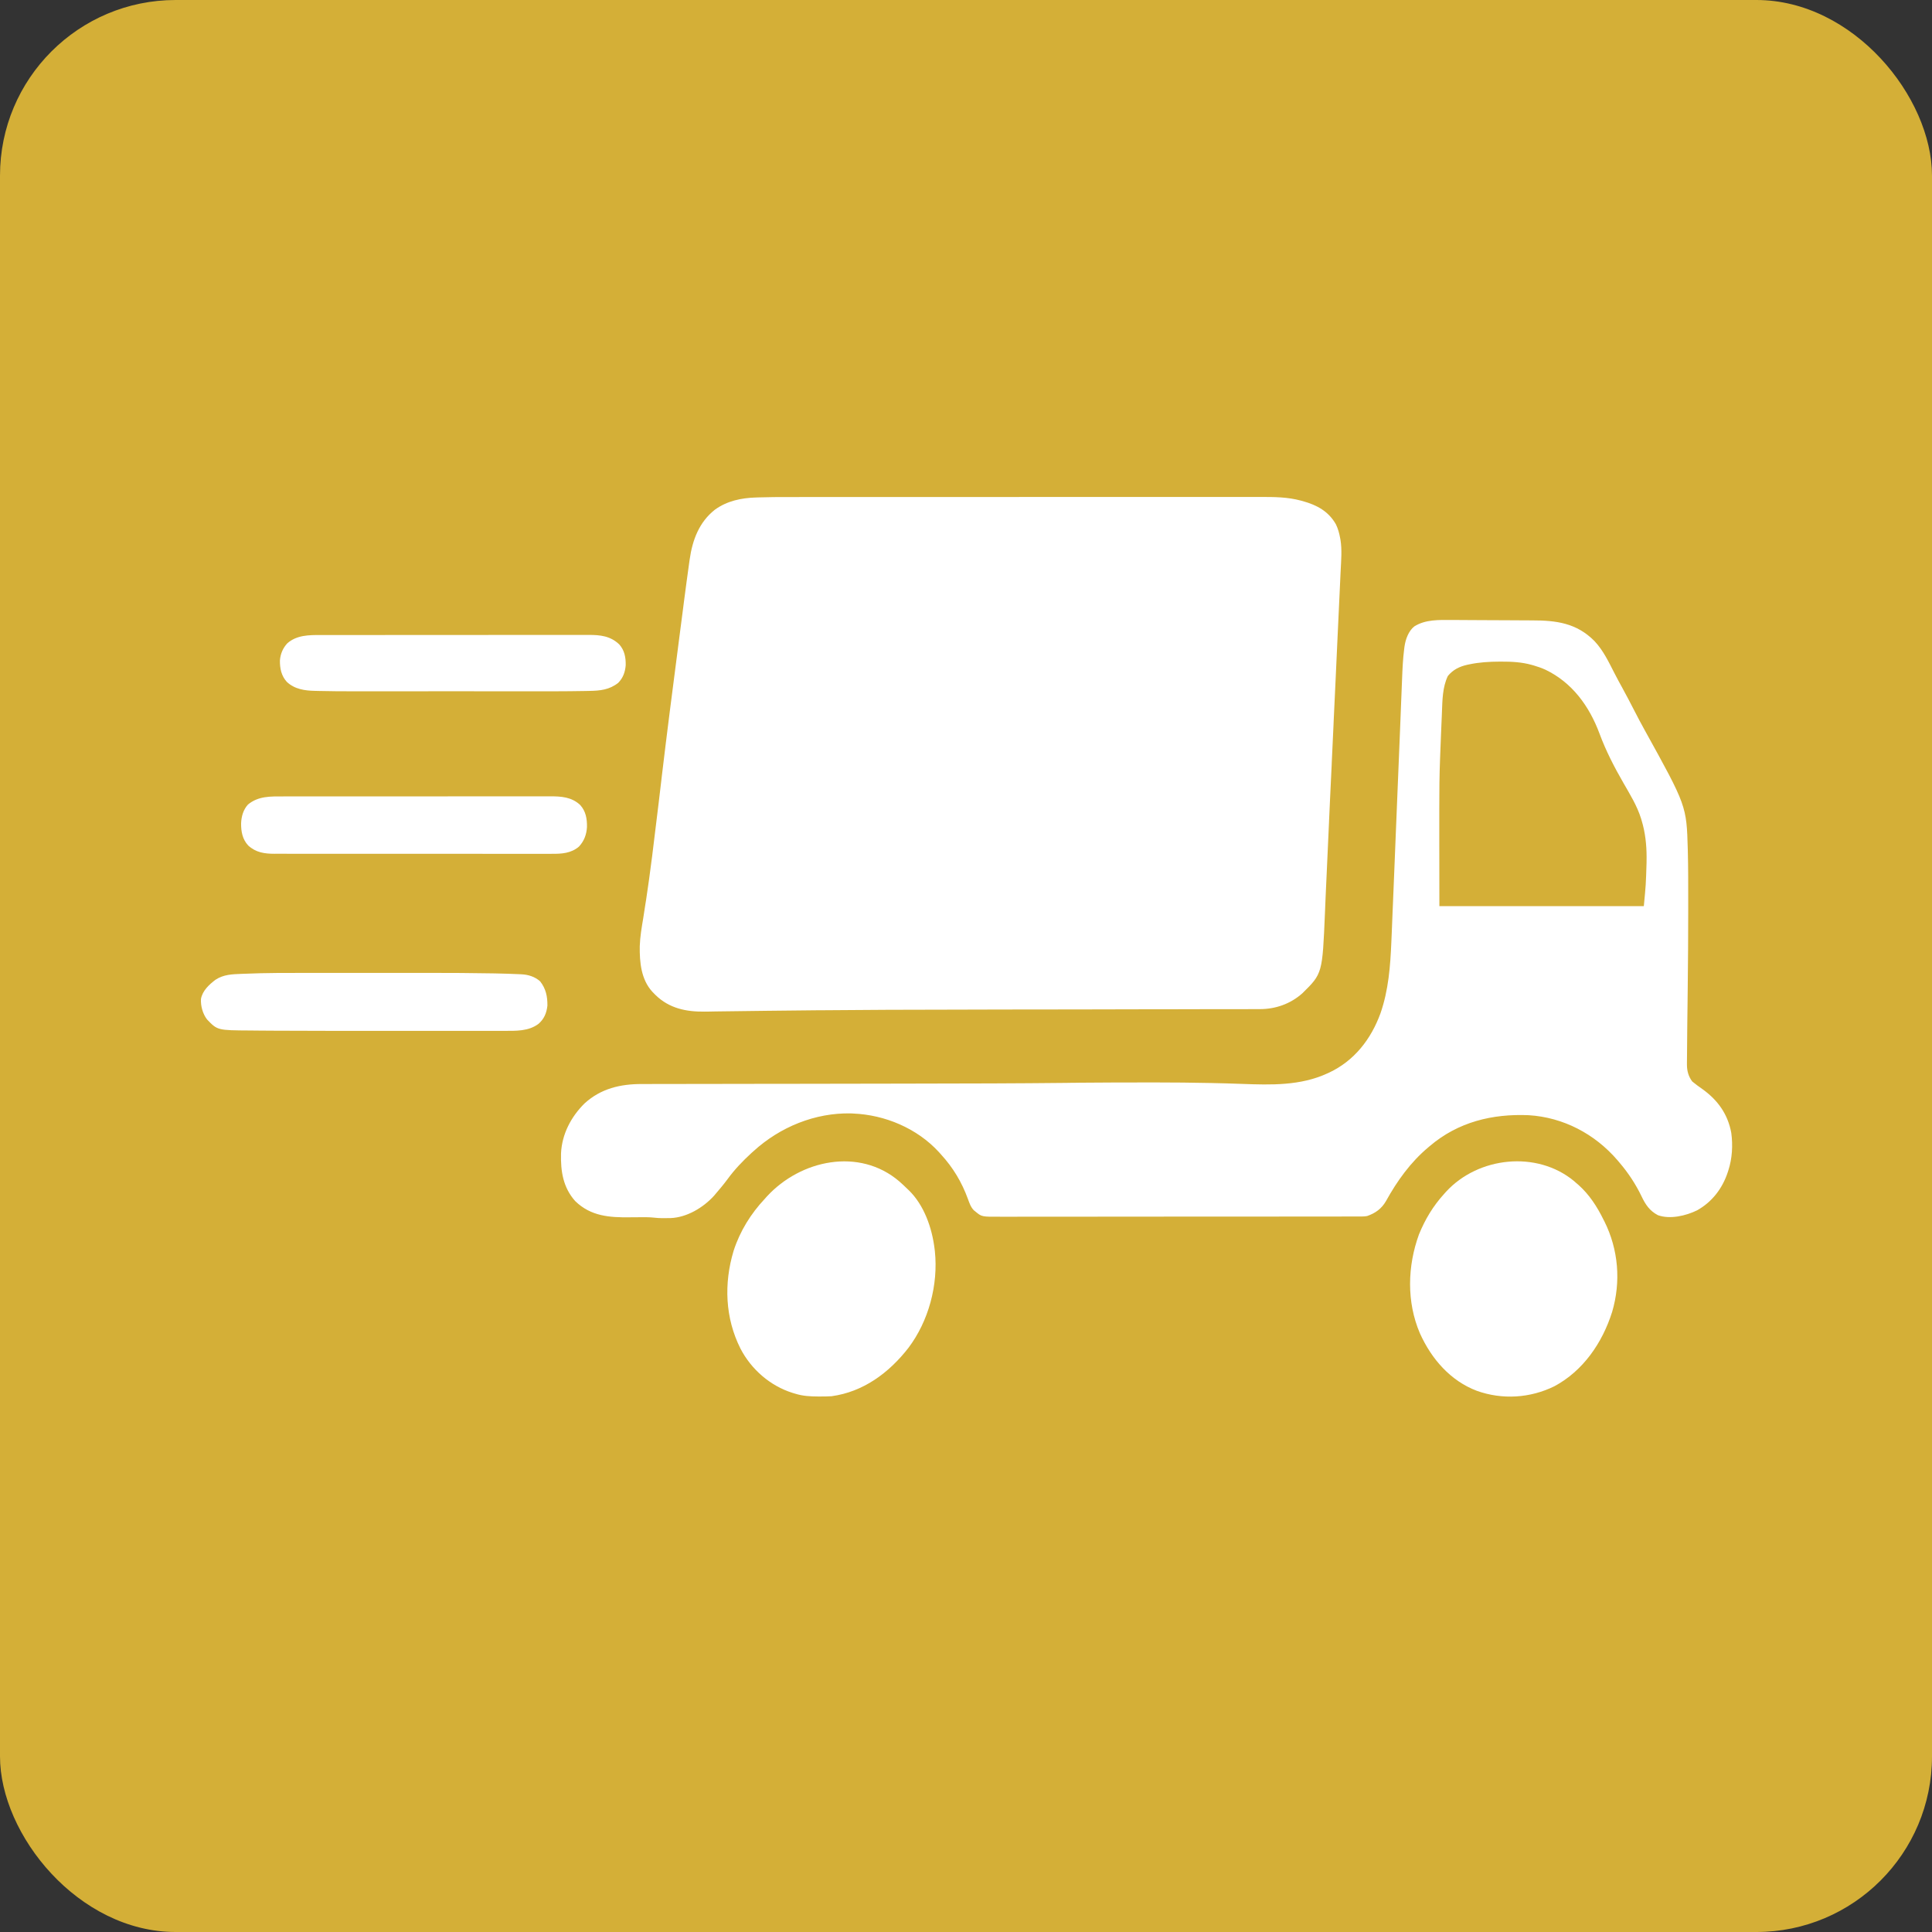 <svg xmlns="http://www.w3.org/2000/svg" width="44" height="44" viewBox="0 0 44 44" fill="none">
<rect x="0" y="0" width="44" height="44" fill="#333333" stroke="none"/>
<rect width="44" height="44" rx="4" fill="#d4af37"/>
<g clip-path="url(#clip0_3515_651)">
<path d="M17.969 11.32C18.018 11.32 18.066 11.32 18.114 11.32C18.218 11.319 18.322 11.319 18.425 11.319C18.58 11.32 18.734 11.319 18.889 11.319C19.181 11.319 19.473 11.319 19.764 11.319C19.99 11.319 20.215 11.319 20.441 11.319C20.506 11.319 20.571 11.319 20.636 11.319C20.652 11.319 20.668 11.319 20.685 11.319C21.139 11.319 21.594 11.319 22.048 11.319C22.074 11.319 22.074 11.319 22.1 11.319C22.186 11.319 22.273 11.319 22.36 11.319C22.386 11.319 22.386 11.319 22.412 11.319C22.447 11.319 22.481 11.319 22.516 11.319C23.058 11.319 23.6 11.319 24.141 11.318C24.751 11.318 25.361 11.318 25.97 11.318C26.035 11.318 26.1 11.318 26.165 11.318C26.181 11.318 26.198 11.318 26.214 11.318C26.471 11.318 26.728 11.318 26.985 11.318C27.244 11.318 27.502 11.318 27.761 11.318C27.914 11.318 28.067 11.318 28.221 11.318C28.335 11.317 28.45 11.317 28.565 11.318C28.611 11.318 28.657 11.318 28.703 11.318C29.015 11.317 29.326 11.319 29.63 11.402C29.645 11.406 29.66 11.41 29.675 11.414C29.99 11.503 30.253 11.641 30.424 11.94C30.474 12.043 30.502 12.147 30.522 12.26C30.524 12.273 30.527 12.285 30.529 12.297C30.565 12.523 30.544 12.763 30.533 12.99C30.532 13.017 30.53 13.044 30.529 13.07C30.526 13.143 30.522 13.216 30.519 13.288C30.515 13.367 30.512 13.446 30.508 13.524C30.502 13.661 30.495 13.798 30.489 13.934C30.48 14.134 30.471 14.333 30.461 14.533C30.446 14.86 30.431 15.187 30.416 15.514C30.401 15.826 30.387 16.138 30.372 16.451C30.372 16.47 30.371 16.488 30.37 16.508C30.362 16.68 30.354 16.852 30.346 17.023C30.341 17.136 30.335 17.25 30.33 17.363C30.329 17.391 30.329 17.391 30.328 17.419C30.316 17.679 30.303 17.939 30.291 18.198C30.284 18.359 30.276 18.521 30.269 18.682C30.268 18.708 30.268 18.708 30.267 18.734C30.247 19.16 30.227 19.586 30.209 20.012C30.205 20.098 30.201 20.184 30.197 20.27C30.196 20.293 30.195 20.316 30.194 20.34C30.192 20.385 30.19 20.43 30.188 20.476C30.184 20.58 30.179 20.685 30.175 20.79C30.117 22.172 30.117 22.172 29.664 22.618C29.392 22.863 29.047 22.983 28.689 22.982C28.674 22.982 28.66 22.982 28.645 22.982C28.596 22.982 28.546 22.982 28.497 22.982C28.462 22.982 28.426 22.983 28.39 22.983C28.293 22.983 28.195 22.983 28.097 22.983C27.991 22.983 27.885 22.983 27.779 22.983C27.596 22.984 27.412 22.984 27.228 22.984C26.96 22.985 26.693 22.985 26.425 22.986C26.299 22.986 26.174 22.986 26.048 22.986C26.036 22.986 26.023 22.986 26.01 22.986C25.71 22.987 25.411 22.988 25.111 22.988C25.098 22.988 25.085 22.988 25.071 22.988C24.952 22.988 24.833 22.988 24.713 22.989C24.426 22.989 24.139 22.989 23.851 22.99C23.832 22.99 23.832 22.99 23.813 22.99C23.517 22.991 23.223 22.991 22.927 22.991C22.915 22.992 22.902 22.992 22.889 22.992C22.763 22.992 22.637 22.992 22.51 22.992C22.255 22.993 22.001 22.993 21.746 22.994C20.729 22.995 19.711 22.998 18.694 23.008C18.671 23.008 18.649 23.008 18.626 23.008C17.848 23.015 17.07 23.025 16.292 23.035C16.276 23.036 16.26 23.036 16.243 23.036C16.209 23.037 16.176 23.037 16.143 23.038C16.126 23.038 16.11 23.038 16.093 23.038C16.079 23.039 16.064 23.039 16.049 23.039C15.629 23.044 15.243 22.967 14.928 22.66C14.915 22.646 14.901 22.632 14.887 22.618C14.872 22.602 14.872 22.602 14.856 22.586C14.601 22.308 14.565 21.915 14.57 21.551C14.577 21.333 14.614 21.12 14.65 20.906C14.667 20.798 14.684 20.689 14.7 20.581C14.705 20.553 14.709 20.525 14.714 20.497C14.762 20.182 14.805 19.867 14.845 19.551C14.847 19.537 14.849 19.522 14.851 19.507C14.902 19.102 14.951 18.696 15 18.29C15.021 18.11 15.042 17.93 15.064 17.75C15.066 17.727 15.069 17.704 15.072 17.68C15.189 16.698 15.315 15.716 15.443 14.736C15.45 14.678 15.457 14.621 15.465 14.564C15.495 14.328 15.526 14.092 15.557 13.856C15.563 13.806 15.57 13.756 15.576 13.706C15.616 13.405 15.655 13.103 15.698 12.802C15.701 12.781 15.704 12.761 15.707 12.74C15.771 12.292 15.924 11.89 16.281 11.608C16.556 11.408 16.884 11.34 17.215 11.33C17.236 11.329 17.257 11.328 17.278 11.328C17.509 11.32 17.739 11.32 17.969 11.32Z" fill="white"/>
<path d="M33.06 14.12C33.085 14.12 33.11 14.12 33.135 14.12C33.203 14.12 33.27 14.121 33.338 14.121C33.38 14.121 33.423 14.121 33.465 14.122C33.599 14.122 33.732 14.123 33.865 14.124C34.018 14.125 34.171 14.125 34.324 14.126C34.443 14.126 34.562 14.127 34.681 14.128C34.751 14.128 34.822 14.128 34.893 14.129C35.439 14.129 35.906 14.187 36.314 14.601C36.514 14.813 36.637 15.076 36.77 15.335C36.828 15.448 36.888 15.559 36.949 15.669C37.044 15.843 37.136 16.018 37.226 16.194C37.301 16.341 37.378 16.486 37.458 16.63C38.41 18.352 38.41 18.352 38.438 19.342C38.438 19.355 38.438 19.369 38.439 19.382C38.449 19.767 38.448 20.151 38.448 20.536C38.448 20.599 38.448 20.661 38.448 20.724C38.448 21.307 38.444 21.891 38.437 22.474C38.436 22.562 38.435 22.65 38.434 22.738C38.434 22.772 38.433 22.807 38.433 22.841C38.431 22.971 38.43 23.101 38.428 23.23C38.428 23.29 38.427 23.35 38.426 23.41C38.424 23.567 38.423 23.723 38.422 23.88C38.422 23.925 38.421 23.97 38.421 24.015C38.42 24.076 38.42 24.136 38.419 24.196C38.419 24.213 38.419 24.23 38.419 24.247C38.419 24.389 38.454 24.517 38.54 24.63C38.615 24.693 38.695 24.75 38.776 24.807C39.118 25.053 39.351 25.371 39.429 25.803C39.467 26.087 39.45 26.383 39.362 26.655C39.358 26.667 39.354 26.68 39.35 26.692C39.227 27.069 38.989 27.375 38.651 27.564C38.399 27.688 38.032 27.775 37.758 27.675C37.569 27.576 37.474 27.433 37.383 27.241C37.252 26.969 37.082 26.711 36.887 26.483C36.864 26.456 36.864 26.456 36.84 26.427C36.321 25.821 35.599 25.446 34.816 25.398C33.989 25.363 33.209 25.55 32.561 26.102C32.55 26.112 32.538 26.121 32.527 26.131C32.127 26.466 31.82 26.892 31.566 27.352C31.465 27.528 31.324 27.629 31.136 27.694C31.075 27.706 31.013 27.705 30.951 27.705C30.929 27.705 30.929 27.705 30.907 27.705C30.858 27.705 30.808 27.705 30.759 27.705C30.724 27.705 30.688 27.705 30.653 27.705C30.555 27.706 30.457 27.706 30.36 27.706C30.254 27.706 30.149 27.706 30.044 27.706C29.813 27.706 29.583 27.706 29.353 27.706C29.209 27.706 29.065 27.706 28.921 27.707C28.523 27.707 28.125 27.707 27.727 27.707C27.701 27.707 27.675 27.707 27.65 27.707C27.624 27.707 27.598 27.707 27.572 27.707C27.521 27.707 27.469 27.707 27.417 27.707C27.404 27.707 27.391 27.707 27.378 27.707C26.962 27.707 26.546 27.707 26.13 27.708C25.69 27.708 25.25 27.709 24.81 27.709C24.57 27.709 24.33 27.709 24.09 27.709C23.886 27.709 23.682 27.71 23.477 27.709C23.373 27.709 23.269 27.709 23.165 27.71C23.07 27.71 22.974 27.71 22.879 27.71C22.844 27.71 22.81 27.71 22.775 27.71C22.359 27.712 22.359 27.712 22.213 27.591C22.201 27.582 22.19 27.573 22.178 27.563C22.109 27.491 22.079 27.403 22.045 27.309C21.904 26.922 21.707 26.594 21.432 26.293C21.416 26.275 21.399 26.256 21.383 26.238C20.884 25.694 20.151 25.39 19.434 25.36C19.416 25.359 19.398 25.358 19.379 25.357C18.566 25.34 17.77 25.662 17.161 26.217C17.146 26.23 17.132 26.243 17.117 26.256C16.916 26.44 16.731 26.633 16.569 26.855C16.484 26.97 16.392 27.08 16.299 27.188C16.287 27.203 16.274 27.217 16.262 27.232C16.012 27.507 15.639 27.727 15.272 27.741C15.146 27.744 15.02 27.746 14.894 27.731C14.8 27.721 14.707 27.72 14.612 27.721C14.578 27.721 14.543 27.721 14.508 27.722C14.454 27.722 14.401 27.723 14.347 27.723C13.884 27.729 13.455 27.701 13.099 27.353C12.825 27.045 12.766 26.676 12.777 26.268C12.797 25.826 13.008 25.432 13.311 25.131C13.684 24.79 14.13 24.687 14.616 24.688C14.649 24.688 14.683 24.688 14.716 24.688C14.808 24.687 14.9 24.687 14.992 24.687C15.091 24.687 15.19 24.687 15.29 24.687C15.462 24.686 15.634 24.686 15.807 24.686C16.059 24.686 16.31 24.685 16.562 24.685C16.974 24.684 17.385 24.684 17.797 24.683C17.822 24.683 17.847 24.683 17.871 24.683C17.884 24.683 17.896 24.683 17.909 24.683C17.971 24.683 18.033 24.683 18.096 24.683C18.114 24.683 18.114 24.683 18.133 24.683C18.916 24.682 19.699 24.68 20.482 24.679C20.622 24.679 20.762 24.678 20.902 24.678C22.034 24.677 23.165 24.674 24.296 24.662C24.315 24.661 24.334 24.661 24.353 24.661C24.371 24.661 24.39 24.66 24.409 24.66C24.436 24.66 24.436 24.66 24.463 24.66C24.499 24.659 24.535 24.659 24.57 24.658C25.062 24.653 25.554 24.653 26.045 24.652C26.067 24.652 26.088 24.652 26.111 24.652C26.175 24.652 26.238 24.652 26.302 24.652C26.321 24.652 26.34 24.652 26.36 24.652C26.747 24.652 27.134 24.656 27.522 24.664C27.553 24.665 27.553 24.665 27.585 24.665C27.818 24.67 28.051 24.676 28.284 24.685C28.943 24.709 29.617 24.73 30.232 24.445C30.245 24.44 30.257 24.434 30.27 24.428C30.839 24.16 31.222 23.674 31.44 23.076C31.622 22.552 31.664 22.008 31.687 21.455C31.69 21.387 31.693 21.319 31.696 21.25C31.702 21.092 31.709 20.933 31.715 20.774C31.718 20.704 31.721 20.635 31.724 20.565C31.737 20.257 31.75 19.948 31.762 19.639C31.771 19.424 31.779 19.208 31.788 18.993C31.789 18.977 31.79 18.961 31.79 18.945C31.796 18.815 31.801 18.685 31.806 18.555C31.811 18.44 31.816 18.325 31.82 18.21C31.821 18.194 31.822 18.177 31.822 18.161C31.833 17.893 31.844 17.626 31.855 17.359C31.866 17.082 31.877 16.805 31.889 16.527C31.896 16.358 31.902 16.188 31.909 16.019C31.914 15.903 31.919 15.787 31.923 15.672C31.926 15.605 31.929 15.539 31.931 15.472C31.94 15.239 31.95 15.006 31.98 14.774C31.982 14.758 31.984 14.743 31.986 14.727C32.01 14.56 32.077 14.371 32.21 14.266C32.463 14.106 32.774 14.118 33.06 14.12ZM33.459 15.131C33.446 15.134 33.434 15.136 33.42 15.139C33.241 15.179 33.094 15.249 32.974 15.395C32.852 15.649 32.85 15.942 32.839 16.221C32.838 16.247 32.837 16.274 32.836 16.301C32.833 16.371 32.83 16.441 32.827 16.511C32.825 16.567 32.822 16.623 32.82 16.678C32.813 16.838 32.807 16.998 32.801 17.158C32.8 17.193 32.798 17.229 32.797 17.264C32.782 17.643 32.778 18.02 32.779 18.398C32.779 18.47 32.779 18.541 32.779 18.612C32.779 18.819 32.779 19.026 32.779 19.232C32.78 19.695 32.78 20.159 32.781 20.636C34.317 20.636 35.854 20.636 37.437 20.636C37.484 20.145 37.484 20.145 37.499 19.654C37.499 19.609 37.499 19.563 37.5 19.517C37.5 19.238 37.469 18.957 37.388 18.689C37.381 18.666 37.381 18.666 37.374 18.642C37.283 18.35 37.123 18.094 36.973 17.832C36.764 17.469 36.573 17.1 36.427 16.705C36.192 16.074 35.8 15.543 35.2 15.254C35.11 15.213 35.019 15.181 34.925 15.154C34.912 15.15 34.899 15.146 34.886 15.143C34.657 15.079 34.428 15.067 34.192 15.068C34.178 15.068 34.164 15.068 34.15 15.068C33.916 15.069 33.688 15.082 33.459 15.131Z" fill="white"/>
<path d="M35.845 26.896C35.862 26.911 35.879 26.926 35.897 26.942C35.924 26.964 35.924 26.964 35.951 26.988C36.196 27.207 36.374 27.482 36.52 27.78C36.527 27.792 36.533 27.805 36.54 27.818C36.859 28.46 36.919 29.188 36.715 29.879C36.49 30.59 36.05 31.222 35.402 31.57C34.849 31.843 34.213 31.882 33.634 31.675C33.036 31.449 32.601 30.952 32.337 30.364C32.032 29.652 32.053 28.835 32.316 28.113C32.459 27.763 32.639 27.466 32.89 27.189C32.904 27.173 32.918 27.158 32.932 27.142C33.666 26.342 35.001 26.199 35.845 26.896Z" fill="white"/>
<path d="M20.478 26.903C20.541 26.958 20.602 27.015 20.662 27.074C20.673 27.084 20.684 27.095 20.695 27.105C21.045 27.444 21.227 27.963 21.285 28.446C21.287 28.462 21.289 28.478 21.291 28.495C21.372 29.263 21.147 30.092 20.687 30.699C20.243 31.27 19.655 31.701 18.938 31.798C18.848 31.804 18.758 31.804 18.668 31.804C18.656 31.804 18.643 31.804 18.631 31.804C18.451 31.803 18.286 31.795 18.113 31.741C18.091 31.734 18.069 31.728 18.046 31.721C17.545 31.563 17.112 31.192 16.864 30.714C16.514 30.019 16.483 29.232 16.707 28.488C16.851 28.04 17.1 27.64 17.417 27.303C17.432 27.285 17.448 27.268 17.464 27.25C18.234 26.412 19.57 26.129 20.478 26.903Z" fill="white"/>
<path d="M6.453 18.138C6.48 18.138 6.508 18.138 6.535 18.138C6.609 18.138 6.683 18.138 6.757 18.138C6.838 18.138 6.918 18.138 6.998 18.138C7.155 18.137 7.312 18.137 7.469 18.137C7.596 18.137 7.724 18.137 7.851 18.137C8.213 18.137 8.575 18.137 8.937 18.137C8.956 18.137 8.976 18.137 8.996 18.137C9.025 18.137 9.025 18.137 9.055 18.137C9.371 18.137 9.688 18.137 10.004 18.137C10.329 18.136 10.654 18.136 10.979 18.136C11.162 18.136 11.344 18.136 11.527 18.136C11.682 18.136 11.837 18.136 11.992 18.136C12.071 18.136 12.15 18.136 12.23 18.136C12.302 18.136 12.375 18.136 12.447 18.136C12.473 18.136 12.5 18.136 12.526 18.136C12.779 18.135 13.021 18.15 13.216 18.336C13.342 18.477 13.371 18.648 13.368 18.834C13.358 19.007 13.303 19.154 13.186 19.28C13.007 19.434 12.79 19.447 12.567 19.445C12.539 19.445 12.51 19.446 12.482 19.446C12.405 19.446 12.328 19.446 12.251 19.446C12.167 19.445 12.084 19.446 12.001 19.446C11.837 19.446 11.674 19.446 11.511 19.446C11.321 19.445 11.131 19.445 10.941 19.445C10.602 19.445 10.263 19.445 9.923 19.445C9.595 19.444 9.266 19.444 8.937 19.444C8.578 19.445 8.22 19.445 7.861 19.444C7.823 19.444 7.785 19.444 7.747 19.444C7.728 19.444 7.709 19.444 7.69 19.444C7.557 19.444 7.425 19.444 7.292 19.444C7.131 19.444 6.97 19.444 6.808 19.444C6.726 19.444 6.644 19.444 6.561 19.444C6.486 19.444 6.411 19.444 6.335 19.443C6.308 19.443 6.281 19.443 6.253 19.444C6.024 19.444 5.829 19.417 5.652 19.255C5.522 19.114 5.489 18.939 5.491 18.749C5.498 18.59 5.541 18.441 5.647 18.323C5.886 18.126 6.164 18.138 6.453 18.138Z" fill="white"/>
<path d="M7.065 22.157C7.139 22.157 7.213 22.157 7.287 22.157C7.3 22.157 7.312 22.157 7.325 22.157C7.35 22.157 7.375 22.157 7.401 22.157C7.636 22.157 7.871 22.157 8.106 22.157C8.305 22.157 8.505 22.157 8.704 22.157C8.938 22.157 9.172 22.157 9.406 22.157C9.431 22.157 9.457 22.157 9.482 22.157C9.494 22.157 9.507 22.157 9.519 22.157C9.605 22.157 9.69 22.157 9.775 22.157C10.257 22.157 10.739 22.159 11.22 22.168C11.239 22.169 11.259 22.169 11.278 22.169C11.464 22.173 11.65 22.178 11.836 22.187C11.857 22.188 11.857 22.188 11.878 22.189C12.034 22.197 12.183 22.244 12.302 22.35C12.432 22.517 12.469 22.69 12.467 22.903C12.447 23.075 12.393 23.203 12.266 23.316C12.038 23.489 11.748 23.477 11.478 23.477C11.457 23.477 11.436 23.477 11.415 23.477C11.346 23.477 11.277 23.477 11.208 23.477C11.159 23.477 11.109 23.477 11.059 23.477C10.938 23.477 10.817 23.477 10.696 23.477C10.597 23.477 10.498 23.477 10.4 23.477C10.378 23.477 10.378 23.477 10.357 23.477C10.328 23.477 10.299 23.477 10.27 23.477C10 23.477 9.73 23.477 9.46 23.477C9.23 23.477 9.001 23.477 8.772 23.477C8.505 23.477 8.237 23.477 7.969 23.477C7.94 23.477 7.911 23.477 7.882 23.477C7.868 23.477 7.853 23.477 7.839 23.477C7.741 23.477 7.643 23.477 7.546 23.477C7.195 23.477 6.845 23.476 6.494 23.474C6.453 23.474 6.412 23.474 6.371 23.474C6.217 23.473 6.063 23.472 5.908 23.471C5.842 23.47 5.776 23.469 5.71 23.469C4.953 23.465 4.953 23.465 4.715 23.217C4.618 23.091 4.568 22.912 4.577 22.751C4.61 22.562 4.765 22.422 4.908 22.313C5.096 22.191 5.286 22.188 5.501 22.179C5.519 22.178 5.538 22.177 5.557 22.177C6.059 22.155 6.562 22.157 7.065 22.157Z" fill="white"/>
<path d="M7.307 14.462C7.334 14.462 7.362 14.462 7.389 14.462C7.463 14.462 7.538 14.462 7.612 14.462C7.693 14.462 7.773 14.462 7.854 14.462C8.012 14.462 8.169 14.462 8.327 14.462C8.455 14.462 8.583 14.462 8.711 14.462C9.075 14.461 9.438 14.461 9.802 14.461C9.821 14.461 9.841 14.461 9.861 14.461C9.881 14.461 9.9 14.461 9.92 14.461C10.238 14.461 10.556 14.461 10.874 14.461C11.2 14.461 11.527 14.46 11.853 14.46C12.036 14.46 12.22 14.46 12.403 14.46C12.559 14.46 12.715 14.46 12.871 14.46C12.95 14.46 13.03 14.46 13.11 14.46C13.182 14.46 13.255 14.46 13.328 14.46C13.354 14.46 13.381 14.46 13.407 14.46C13.67 14.459 13.904 14.484 14.104 14.677C14.223 14.811 14.253 14.971 14.25 15.149C14.238 15.306 14.189 15.44 14.08 15.551C13.879 15.71 13.667 15.731 13.421 15.735C13.39 15.736 13.359 15.736 13.328 15.737C12.853 15.746 12.377 15.744 11.902 15.744C11.8 15.744 11.699 15.744 11.597 15.744C11.575 15.744 11.575 15.744 11.553 15.744C11.523 15.744 11.493 15.744 11.463 15.744C11.186 15.744 10.908 15.744 10.631 15.743C10.395 15.743 10.158 15.743 9.922 15.743C9.645 15.744 9.368 15.744 9.092 15.744C9.062 15.744 9.032 15.744 9.002 15.744C8.988 15.744 8.973 15.744 8.958 15.744C8.857 15.744 8.756 15.744 8.655 15.744C7.617 15.744 7.617 15.744 7.256 15.736C7.229 15.735 7.203 15.735 7.176 15.734C6.944 15.73 6.709 15.697 6.531 15.528C6.407 15.391 6.373 15.223 6.375 15.041C6.387 14.889 6.443 14.76 6.544 14.65C6.761 14.461 7.039 14.462 7.307 14.462Z" fill="white"/>
</g>
<defs fill="#000000">
<clipPath id="clip0_3515_651" fill="#000000">
<rect width="35.2" height="30.8" fill="white" transform="translate(4.4 6.16)"/>
</clipPath>
</defs>
</svg>
